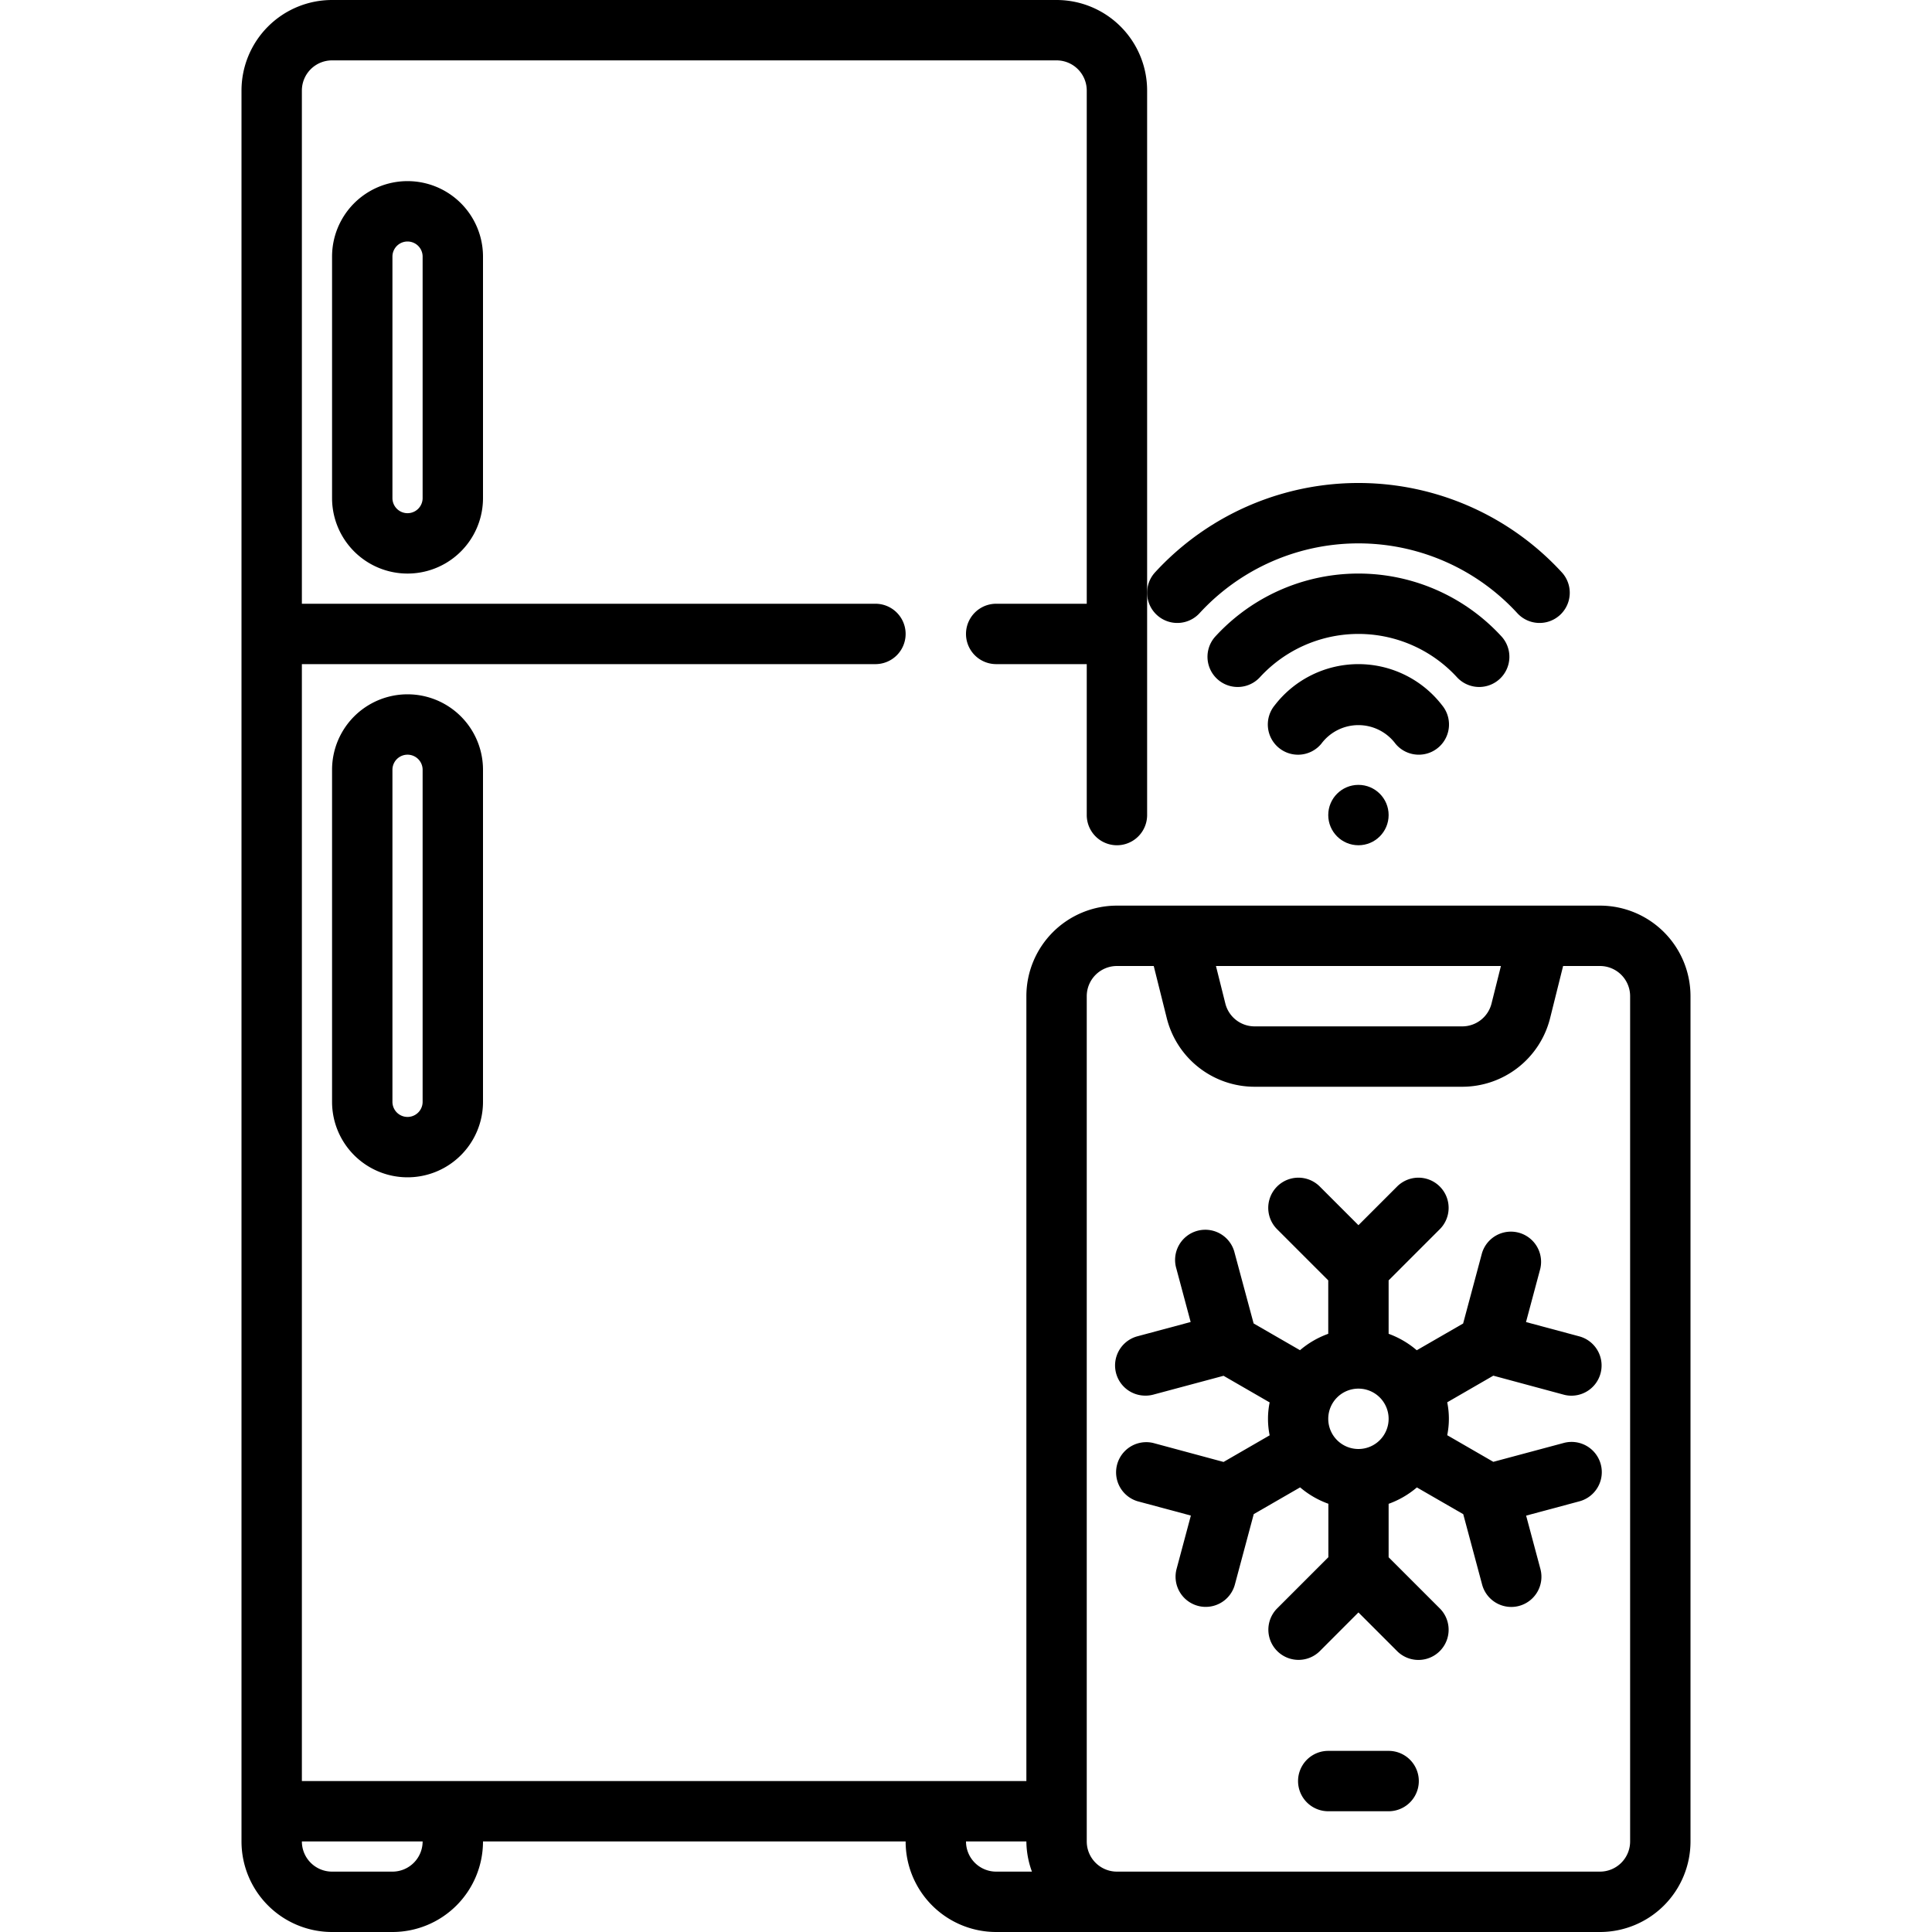 <svg height='100px' width='100px'  fill="#000000" xmlns="http://www.w3.org/2000/svg" viewBox="0 0 64 64" x="0px" y="0px"><g data-name="Layer 17"><path d="M11,8.5v8a2.5,2.5,0,0,0,5,0v-8a2.5,2.5,0,0,0-5,0Zm3,0v8a.5.5,0,0,1-1,0v-8a.5.5,0,0,1,1,0Z"></path><path d="M11,25.5v11a2.5,2.5,0,0,0,5,0v-11a2.5,2.5,0,0,0-5,0Zm3,0v11a.5.5,0,0,1-1,0v-11a.5.5,0,0,1,1,0Z"></path><path d="M53,30H37a3,3,0,0,0-3,3V59H10V22H29a1,1,0,0,0,0-2H10V3a1,1,0,0,1,1-1H35a1,1,0,0,1,1,1V20H33a1,1,0,0,0,0,2h3v5a1,1,0,0,0,2,0V3a3,3,0,0,0-3-3H11A3,3,0,0,0,8,3V61a3,3,0,0,0,3,3h2a3,3,0,0,0,3-3H30a3,3,0,0,0,3,3H53a3,3,0,0,0,3-3V33A3,3,0,0,0,53,30ZM13,62H11a1,1,0,0,1-1-1h4A1,1,0,0,1,13,62ZM49.72,32l-.311,1.242a1,1,0,0,1-.971.758H41.562a1,1,0,0,1-.971-.757L40.28,32ZM32,61h2a2.966,2.966,0,0,0,.184,1H33A1,1,0,0,1,32,61Zm22,0a1,1,0,0,1-1,1H37a1,1,0,0,1-1-1V33a1,1,0,0,1,1-1h1.219l.432,1.729A3,3,0,0,0,41.562,36h6.876a3,3,0,0,0,2.911-2.272L51.78,32H53a1,1,0,0,1,1,1Z"></path><path d="M51.8,46.2a.971.971,0,0,0,.259.034,1,1,0,0,0,.258-1.965l-1.766-.474.473-1.767a1,1,0,0,0-1.931-.517l-.625,2.332-1.536.886A3,3,0,0,0,46,44.184v-1.77l1.707-1.707a1,1,0,0,0-1.414-1.414L45,40.586l-1.293-1.293a1,1,0,0,0-1.414,1.414L44,42.414v1.77a3,3,0,0,0-.936.543l-1.536-.886L40.9,41.509a1,1,0,1,0-1.931.517l.473,1.767-1.766.474a1,1,0,0,0,.258,1.965A.971.971,0,0,0,38.2,46.2l2.332-.625,1.527.882a2.728,2.728,0,0,0,0,1.09l-1.527.882L38.2,47.8a1,1,0,0,0-.517,1.931l1.766.474-.473,1.767a1,1,0,0,0,.707,1.224.971.971,0,0,0,.259.034,1,1,0,0,0,.965-.741l.625-2.332,1.536-.886a3,3,0,0,0,.936.543v1.77l-1.707,1.707a1,1,0,0,0,1.414,1.414L45,53.414l1.293,1.293a1,1,0,0,0,1.414-1.414L46,51.586v-1.77a3,3,0,0,0,.936-.543l1.536.886.625,2.332a1,1,0,0,0,.965.741.971.971,0,0,0,.259-.034,1,1,0,0,0,.707-1.224l-.473-1.767,1.766-.474A1,1,0,1,0,51.8,47.8l-2.332.625-1.527-.882a2.728,2.728,0,0,0,0-1.09l1.527-.882ZM44,47a1,1,0,1,1,1,1A1,1,0,0,1,44,47Z"></path><path d="M46,58H44a1,1,0,0,0,0,2h2a1,1,0,0,0,0-2Z"></path><circle cx="45" cy="27" r="1"></circle><path d="M39.728,20.322a7.146,7.146,0,0,1,10.544,0,1,1,0,1,0,1.456-1.372,9.147,9.147,0,0,0-13.456,0,1,1,0,0,0,1.456,1.372Z"></path><path d="M47,25a1,1,0,0,0,.77-1.638,3.5,3.5,0,0,0-5.542,0,1,1,0,0,0,1.542,1.276,1.532,1.532,0,0,1,2.458,0A1,1,0,0,0,47,25Z"></path><path d="M49,22.757a1,1,0,0,0,.728-1.686,6.432,6.432,0,0,0-9.456,0,1,1,0,1,0,1.456,1.372,4.431,4.431,0,0,1,6.544,0A1,1,0,0,0,49,22.757Z"></path></g></svg>